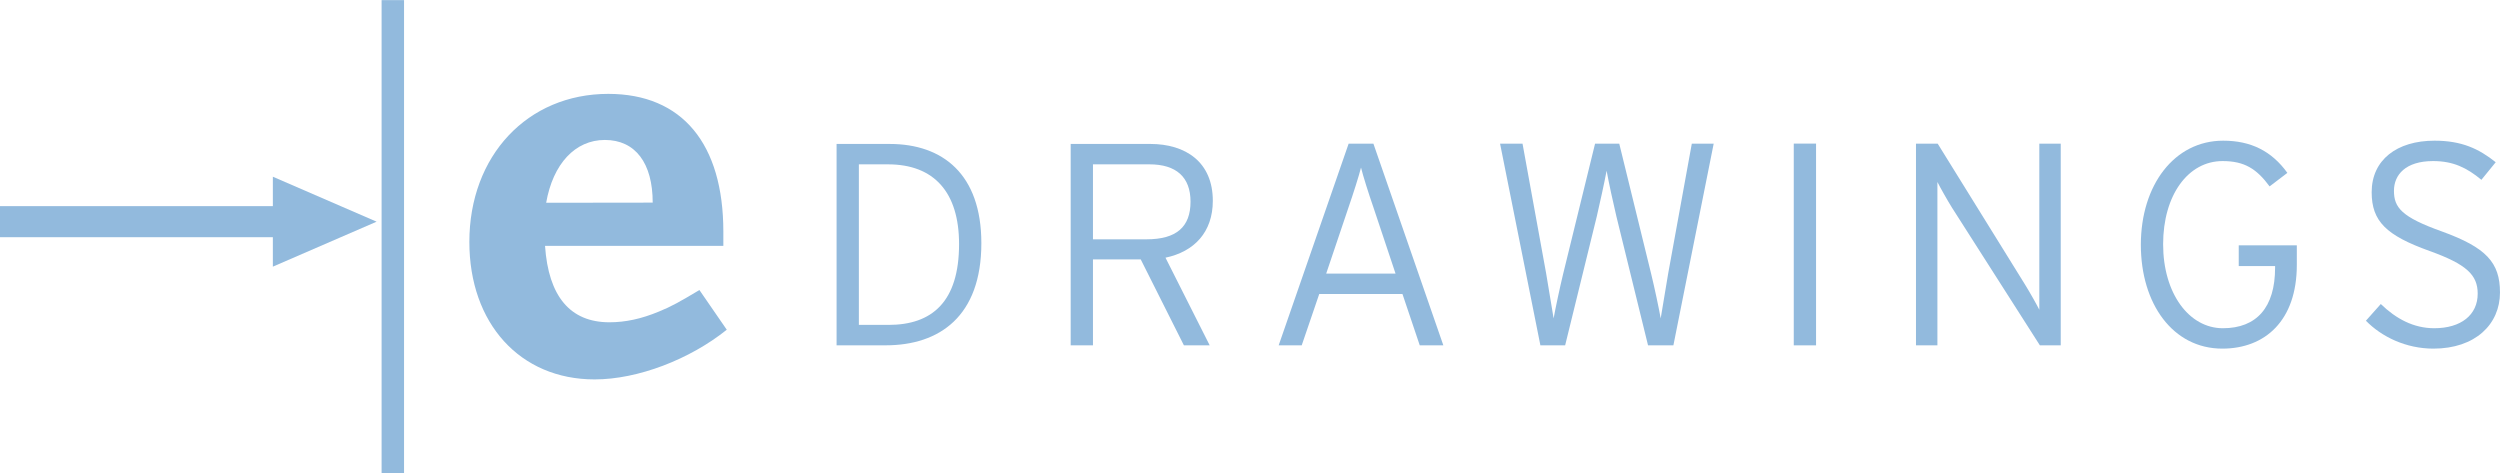 <?xml version="1.0" encoding="UTF-8" standalone="no"?>
<svg
   xmlns:dc="http://purl.org/dc/elements/1.1/"
   xmlns:cc="http://creativecommons.org/ns#"
   xmlns:rdf="http://www.w3.org/1999/02/22-rdf-syntax-ns#"
   xmlns:svg="http://www.w3.org/2000/svg"
   xmlns="http://www.w3.org/2000/svg"
   xmlns:xlink="http://www.w3.org/1999/xlink"
   xmlns:sodipodi="http://sodipodi.sourceforge.net/DTD/sodipodi-0.dtd"
   xmlns:inkscape="http://www.inkscape.org/namespaces/inkscape"
   viewBox="0 0 617.022 116.792"
   height="116.792"
   width="617.022"
   xml:space="preserve"
   id="svg2"
   version="1.1"
   sodipodi:docname="eDrawings.svg"
   inkscape:version="0.92.3 (2405546, 2018-03-11)"><sodipodi:namedview
     pagecolor="#ffffff"
     bordercolor="#666666"
     borderopacity="1"
     objecttolerance="10"
     gridtolerance="10"
     guidetolerance="10"
     inkscape:pageopacity="0"
     inkscape:pageshadow="2"
     inkscape:window-width="3110"
     inkscape:window-height="1697"
     id="namedview60"
     showgrid="false"
     inkscape:zoom="2.9288052"
     inkscape:cx="170.43842"
     inkscape:cy="63.550438"
     inkscape:window-x="90"
     inkscape:window-y="55"
     inkscape:window-maximized="1"
     inkscape:current-layer="svg2"
     fit-margin-top="0"
     fit-margin-left="0"
     fit-margin-right="0"
     fit-margin-bottom="0" /><defs
     id="defs6"><clipPath
       id="clipPath20"
       clipPathUnits="userSpaceOnUse"><path
         id="path18"
         d="M 0,90.72 H 479.52 V 0 H 0 Z"
         inkscape:connector-curvature="0" /></clipPath><linearGradient
       id="linearGradient46"
       spreadMethod="pad"
       gradientTransform="matrix(0,-87.594,-87.594,0,74.123,89.044)"
       gradientUnits="userSpaceOnUse"
       y2="0"
       x2="1"
       y1="0"
       x1="0"><stop
         id="stop42"
         offset="0"
         style="stop-opacity:1;stop-color:#cdfa73" /><stop
         id="stop44"
         offset="1"
         style="stop-opacity:1;stop-color:#a3bb67" /></linearGradient><linearGradient
       id="linearGradient66"
       spreadMethod="pad"
       gradientTransform="matrix(0,-52.868,-52.868,0,112.124,71.685)"
       gradientUnits="userSpaceOnUse"
       y2="0"
       x2="1"
       y1="0"
       x1="0"
       xlink:href="#linearGradient86"><stop
         id="stop62"
         offset="0"
         style="stop-opacity:1;stop-color:#cdfa73" /><stop
         id="stop64"
         offset="1"
         style="stop-opacity:1;stop-color:#a3bb67" /></linearGradient><linearGradient
       id="linearGradient86"
       spreadMethod="pad"
       gradientTransform="matrix(0,-16.657,-16.657,0,36.256,56.348)"
       gradientUnits="userSpaceOnUse"
       y2="0"
       x2="1"
       y1="0"
       x1="0"><stop
         id="stop82"
         offset="0"
         style="stop-opacity:1;stop-color:#cdfa73" /><stop
         id="stop84"
         offset="1"
         style="stop-opacity:1;stop-color:#a3bb67" /></linearGradient><clipPath
       id="clipPath96"
       clipPathUnits="userSpaceOnUse"><path
         id="path94"
         d="M 0,90.72 H 479.52 V 0 H 0 Z"
         inkscape:connector-curvature="0" /></clipPath></defs><g
     id="g30"
     transform="matrix(1.333,0,0,-1.333,-1.855,118.725)"
     style="fill:#92badd;fill-opacity:1"><g
       id="g32"
       style="fill:#92badd;fill-opacity:1"><g
         id="g38"
         style="fill:#92badd;fill-opacity:1"><g
           id="g40"
           style="fill:#92badd;fill-opacity:1"><path
             inkscape:connector-curvature="0"
             d="m 72.045,1.45 h 4.157 v 87.594 h -4.157 z"
             style="fill:#92badd;fill-opacity:1;stroke:none"
             id="path48" /></g></g></g></g><g
     id="g52"
     transform="matrix(1.333,0,0,-1.333,-1.855,118.725)"><path
       id="path68"
       style="fill:#92badd;fill-opacity:1;stroke:none"
       d="m 88.294,44.274 c 0,-15.092 9.376,-25.457 23.19,-25.457 v 0 c 8.014,0 17.615,3.701 24.471,9.2 v 0 l -5.064,7.348 c -3.69,-2.2 -5.169,-3.038 -7.486,-3.98 v 0 c -3.274,-1.364 -6.227,-1.991 -9.178,-1.991 v 0 c -7.28,0 -11.289,4.82 -11.921,14.146 v 0 h 33.015 v 2.627 c 0,16.252 -7.595,25.518 -21.307,25.518 v 0 c -14.974,0 -25.72,-11.465 -25.72,-27.411 m 25.086,18.88 c 5.657,0 8.861,-4.294 8.861,-11.603 v 0 l -19.727,-0.026 c 1.27,7.232 5.382,11.629 10.866,11.629"
       inkscape:connector-curvature="0" /></g><g
     id="g70"
     transform="matrix(1.333,0,0,-1.333,-1.855,118.725)"
     style="fill:#92badd;fill-opacity:1"><g
       id="g72"
       style="fill:#92badd;fill-opacity:1"><g
         id="g78"
         style="fill:#92badd;fill-opacity:1"><g
           id="g80"
           style="fill:#92badd;fill-opacity:1"><path
             inkscape:connector-curvature="0"
             d="M 51.911,50.901 H 1.391 v -5.756 h 50.52 v -5.452 l 19.211,8.329 -19.211,8.326 z"
             style="fill:#92badd;fill-opacity:1;stroke:none"
             id="path88" /></g></g></g></g><g
     id="g98"
     transform="matrix(1.333,0,0,-1.333,242.207,60.02)"
     style="fill:#92badd;fill-opacity:1"><path
       inkscape:connector-curvature="0"
       d="m 0,0 c 0,12.786 -7.166,18.373 -16.974,18.373 h -9.831 v -37.284 h 9.084 C -7.753,-18.911 0,-13.533 0,0 m -4.127,-0.16 c 0,-10.71 -5.012,-14.97 -13.06,-14.97 h -5.491 v 29.727 h 5.384 c 8.582,0 13.167,-5.221 13.167,-14.757"
       style="fill:#92badd;fill-opacity:1;fill-rule:nonzero;stroke:none"
       id="path100" /></g><g
     id="g102"
     transform="matrix(1.333,0,0,-1.333,299.334,49.561)"
     style="fill:#92badd;fill-opacity:1"><path
       inkscape:connector-curvature="0"
       d="m 0,0 c 0,7.18 -5.033,10.529 -11.589,10.529 h -14.729 v -37.284 h 4.127 v 15.903 h 8.846 l 7.989,-15.903 h 4.774 l -8.182,16.223 C -3.439,-9.417 0,-5.798 0,0 m -4.127,-0.159 c 0,-4.684 -2.613,-6.971 -8.153,-6.971 h -9.911 V 6.753 h 10.443 c 4.954,0 7.621,-2.34 7.621,-6.912"
       style="fill:#92badd;fill-opacity:1;fill-rule:nonzero;stroke:none"
       id="path104" /></g><g
     id="g106"
     transform="matrix(1.333,0,0,-1.333,356.23,85.235)"
     style="fill:#92badd;fill-opacity:1"><path
       inkscape:connector-curvature="0"
       d="m 0,0 -12.95,37.345 h -4.585 L -30.49,0 h 4.266 l 3.248,9.509 H -7.57 L -4.368,0 Z m -8.85,13.282 h -12.842 l 4.102,12.165 c 0.908,2.616 1.973,5.976 2.346,7.472 0.375,-1.55 1.441,-4.911 2.294,-7.363 z"
       style="fill:#92badd;fill-opacity:1;fill-rule:nonzero;stroke:none"
       id="path108" /></g><g
     id="g110"
     transform="matrix(1.333,0,0,-1.333,413.008,85.235)"
     style="fill:#92badd;fill-opacity:1"><path
       inkscape:connector-curvature="0"
       d="m 0,0 h -4.693 l -5.863,23.889 c -0.586,2.458 -1.386,6.142 -1.809,8.438 -0.426,-2.296 -1.229,-5.871 -1.815,-8.438 L -20.043,0 h -4.582 l -7.467,37.345 h 4.159 l 4.373,-24.026 c 0.427,-2.456 1.067,-6.514 1.384,-8.332 0.322,1.818 1.175,5.822 1.76,8.225 l 5.915,24.133 h 4.478 l 5.914,-24.133 c 0.59,-2.403 1.441,-6.407 1.76,-8.225 0.322,1.818 0.961,5.876 1.388,8.332 L 3.41,37.345 h 4.051 z"
       style="fill:#92badd;fill-opacity:1;fill-rule:nonzero;stroke:none"
       id="path112" /></g><path
     inkscape:connector-curvature="0"
     d="m 442.716,35.441 h 5.503 v 49.793 h -5.503 z"
     style="fill:#92badd;fill-opacity:1;fill-rule:nonzero;stroke:none;stroke-width:1.333"
     id="path114" /><g
     id="g116"
     transform="matrix(1.333,0,0,-1.333,503.462,85.235)"
     style="fill:#92badd;fill-opacity:1"><path
       inkscape:connector-curvature="0"
       d="m 0,0 -16.308,25.545 c -0.801,1.282 -2.185,3.738 -2.666,4.701 V 27.68 0 h -3.967 v 37.345 h 4.017 L -2.772,11.289 c 0.8,-1.282 2.187,-3.735 2.667,-4.697 V 9.153 37.345 H 3.861 V 0 Z"
       style="fill:#92badd;fill-opacity:1;fill-rule:nonzero;stroke:none"
       id="path118" /></g><g
     id="g120"
     transform="matrix(1.333,0,0,-1.333,548.484,86.045)"
     style="fill:#92badd;fill-opacity:1"><path
       inkscape:connector-curvature="0"
       d="m 0,0 c -9.14,0 -15.082,8.275 -15.082,19.228 0,11.076 6.214,19.275 15.242,19.275 5.126,0 8.972,-1.916 11.887,-5.962 L 8.759,30.039 c -2.403,3.25 -4.648,4.688 -8.708,4.688 -6.411,0 -11.008,-6.338 -11.008,-15.395 0,-9.13 4.811,-15.555 11.061,-15.555 6.252,0 9.67,3.855 9.67,11.196 V 15.29 H 3.043 v 3.833 h 10.754 v -3.62 C 13.797,5.17 7.906,0 0,0"
       style="fill:#92badd;fill-opacity:1;fill-rule:nonzero;stroke:none"
       id="path122" /></g><g
     id="g124"
     transform="matrix(1.333,0,0,-1.333,600.578,86.045)"
     style="fill:#92badd;fill-opacity:1"><path
       inkscape:connector-curvature="0"
       d="m 0,0 c -5.062,0 -9.574,2.179 -12.491,5.166 l 2.757,3.093 c 2.81,-2.722 6.059,-4.482 9.897,-4.482 4.949,0 8.043,2.453 8.043,6.404 0,3.467 -2.076,5.441 -8.899,7.895 -8.034,2.883 -10.732,5.495 -10.732,10.887 0,5.972 4.657,9.54 11.638,9.54 5.01,0 8.207,-1.489 11.328,-3.99 L 8.893,31.257 c -2.71,2.241 -5.215,3.47 -8.947,3.47 -5.114,0 -7.244,-2.563 -7.244,-5.497 0,-3.096 1.384,-4.857 8.846,-7.523 C 9.793,18.72 12.333,15.943 12.333,10.394 12.333,4.524 7.78,0 0,0"
       style="fill:#92badd;fill-opacity:1;fill-rule:nonzero;stroke:none"
       id="path126" /></g></svg>